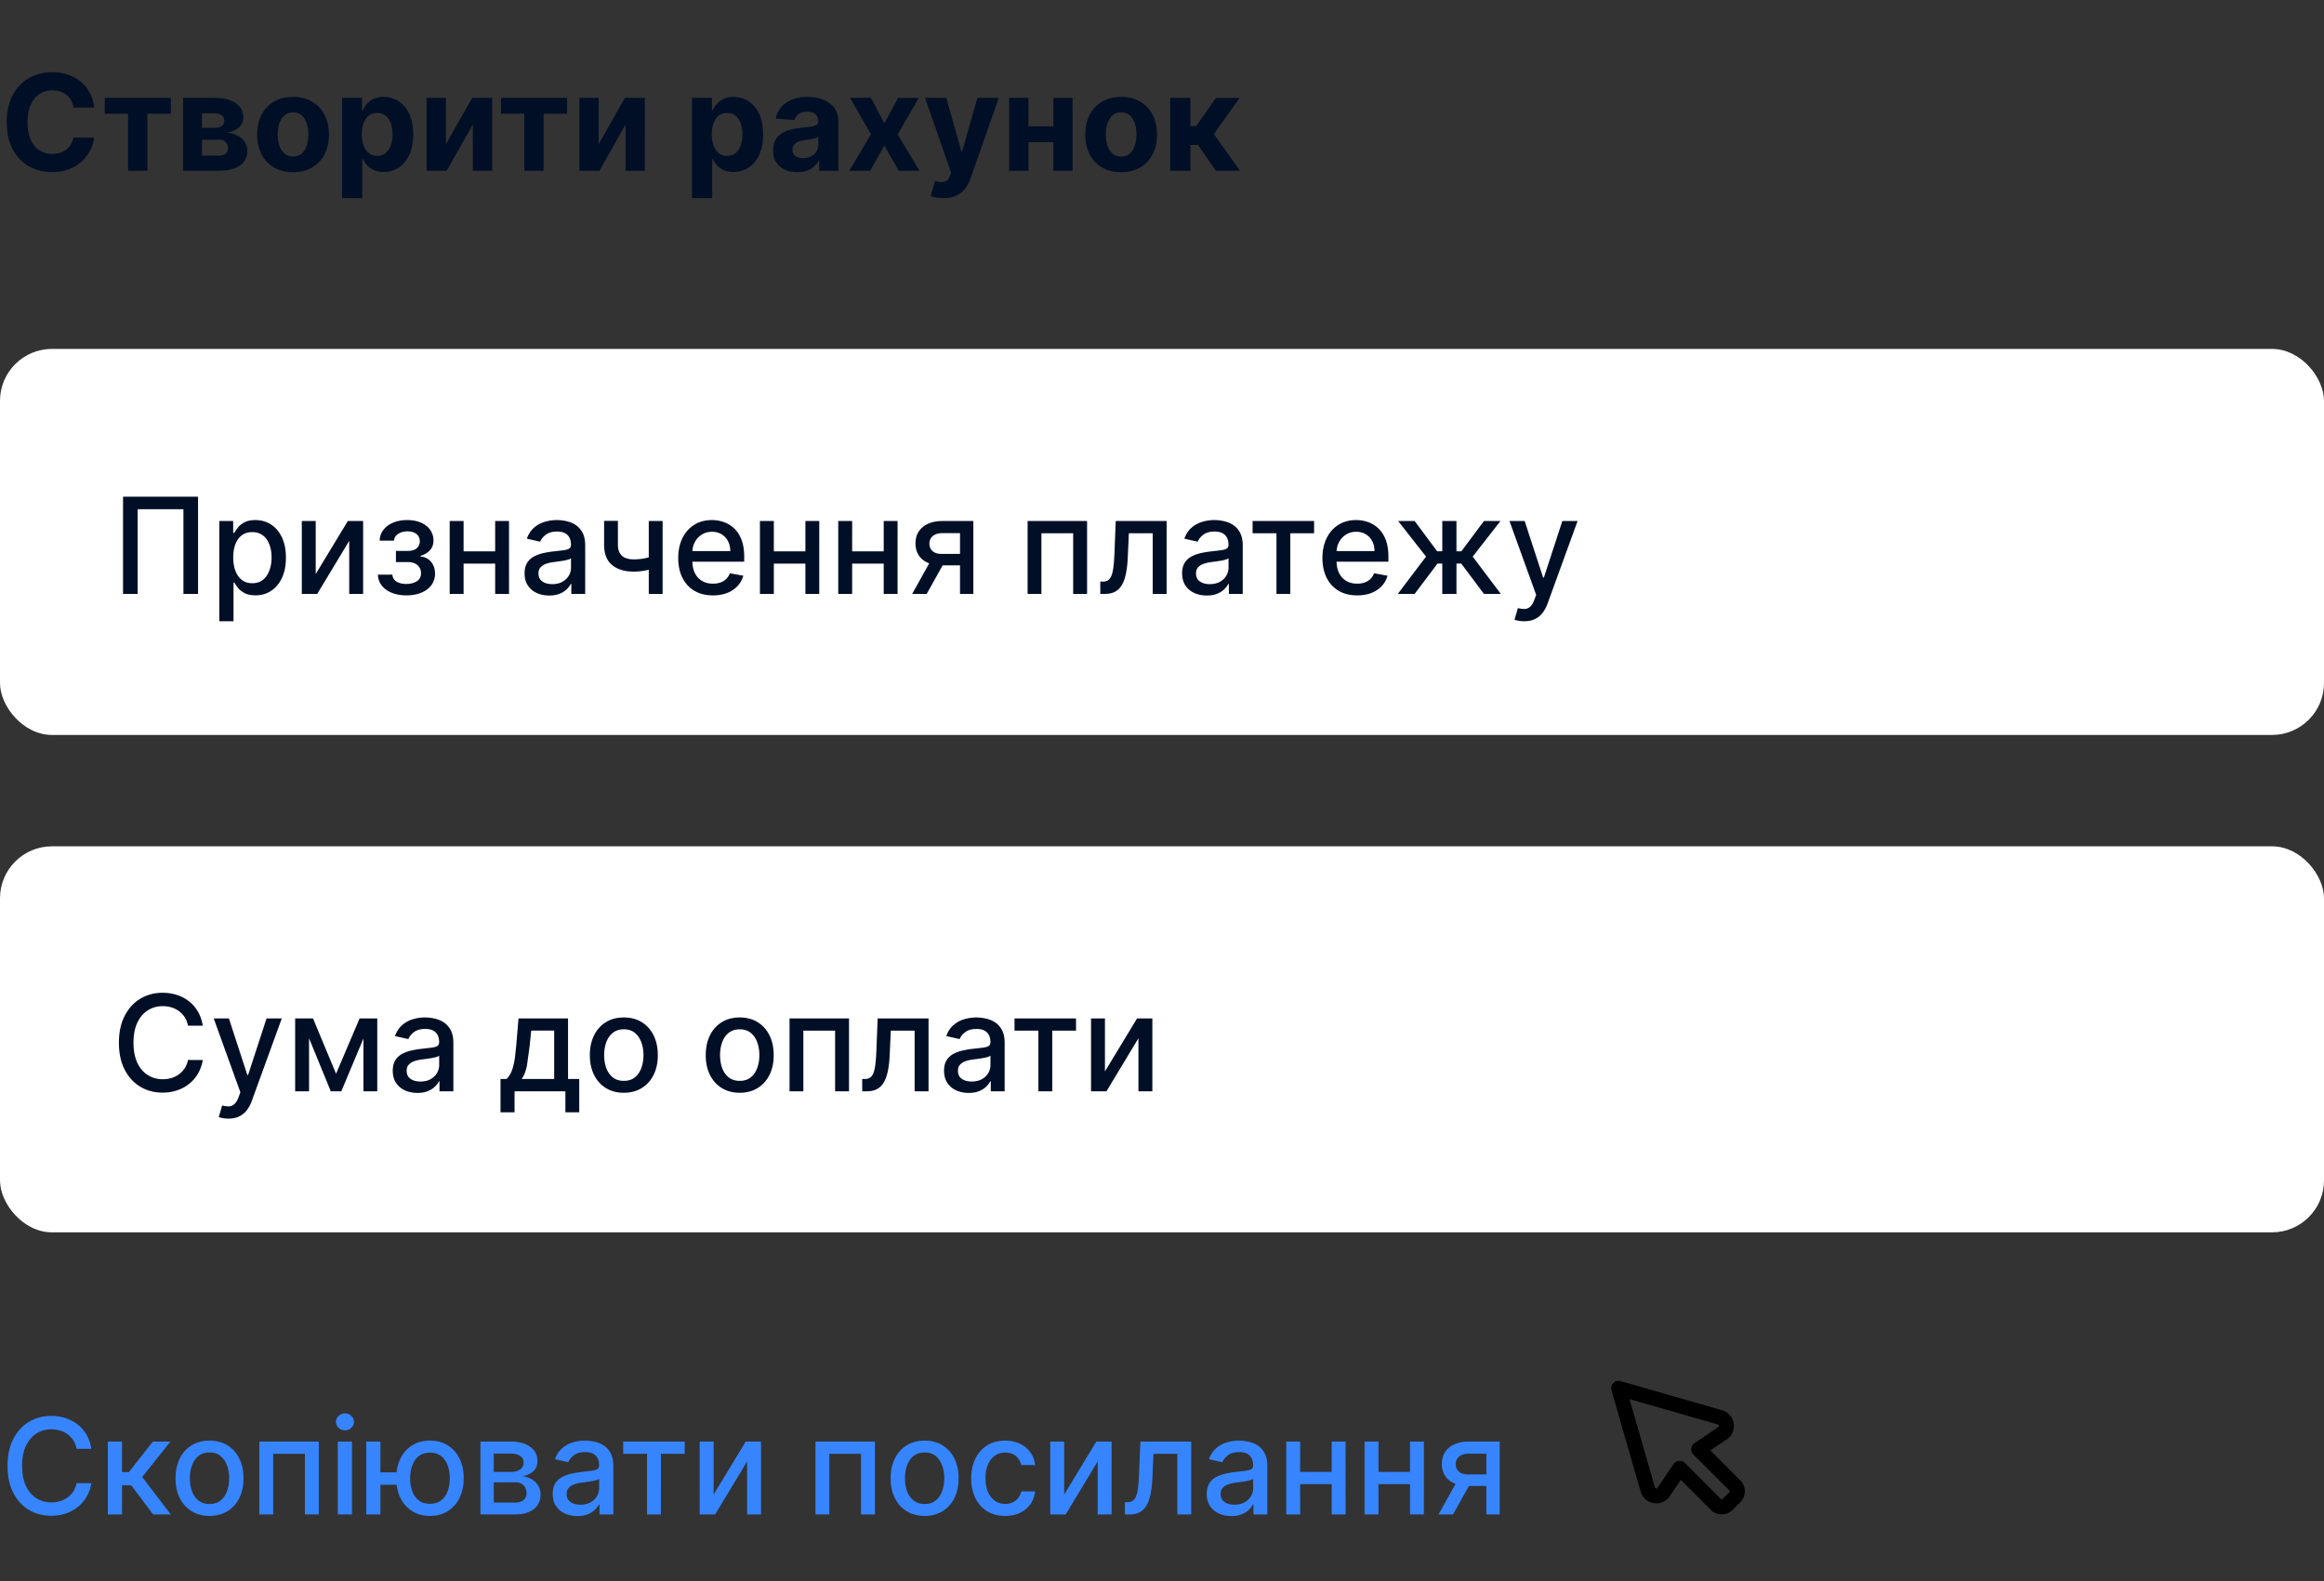 <svg xmlns="http://www.w3.org/2000/svg" width="313" height="213" fill="none"><rect width="100%" height="100%" fill="#333333" stroke="none"/><path d="M12.688 14.492h-2.8c-.051-.362-.156-.684-.313-.965s-.36-.528-.607-.729a2.67 2.67 0 0 0-.857-.46c-.32-.107-.667-.16-1.042-.16-.678 0-1.268.168-1.771.505s-.893.818-1.17 1.457-.415 1.406-.415 2.314c0 .933.138 1.717.415 2.352s.673 1.114 1.176 1.438 1.085.486 1.745.486c.371 0 .714-.049 1.029-.147s.603-.241.85-.428.452-.424.614-.697.281-.584.345-.933l2.8.013c-.072.601-.254 1.18-.543 1.739s-.671 1.05-1.157 1.489-1.057.78-1.726 1.035-1.417.377-2.256.377c-1.168 0-2.212-.264-3.132-.793S2.233 21.093 1.7 20.092.908 17.878.908 16.455s.268-2.642.805-3.643 1.266-1.764 2.186-2.288 1.956-.793 3.107-.793c.759 0 1.462.107 2.109.32a5.35 5.35 0 0 1 1.732.933 4.8 4.8 0 0 1 1.227 1.489c.32.588.524 1.261.614 2.02zm1.422.831v-2.141h8.898v2.141h-3.164V23h-2.595v-7.677H14.11zM24.659 23v-9.818h4.187c1.21 0 2.167.23 2.87.69s1.055 1.114 1.055 1.962c0 .533-.198.976-.594 1.33s-.946.592-1.649.716c.588.043 1.089.177 1.502.403a2.41 2.41 0 0 1 .953.863 2.17 2.17 0 0 1 .332 1.176c0 .558-.149 1.038-.447 1.438s-.727.707-1.298.921-1.259.32-2.077.32h-4.832zm2.538-2.039h2.295c.379 0 .675-.089.889-.268s.326-.433.326-.748c0-.349-.109-.624-.326-.825s-.509-.3-.889-.3h-2.295v2.141zm0-3.739h1.707c.273 0 .505-.038.697-.115s.345-.196.447-.345a.89.89 0 0 0 .16-.531c0-.302-.121-.539-.364-.709s-.575-.256-.997-.256h-1.649v1.956zm12.269 5.97c-.993 0-1.852-.211-2.576-.633a4.33 4.33 0 0 1-1.668-1.777c-.392-.763-.588-1.647-.588-2.653 0-1.014.196-1.901.588-2.659s.948-1.355 1.668-1.777 1.583-.639 2.576-.639 1.849.213 2.57.639 1.283 1.014 1.675 1.777.588 1.645.588 2.659c0 1.006-.196 1.89-.588 2.653s-.95 1.351-1.675 1.777-1.577.633-2.57.633zm.013-2.109c.452 0 .829-.128 1.131-.384s.53-.614.684-1.061.237-.957.237-1.528-.079-1.08-.237-1.528-.381-.801-.684-1.061-.68-.39-1.131-.39-.84.13-1.151.39-.539.614-.697 1.061-.23.957-.23 1.528.077 1.08.23 1.528.39.801.697 1.061.695.384 1.151.384zm6.59 5.599v-13.5h2.685v1.649h.121c.119-.264.292-.533.518-.805a2.73 2.73 0 0 1 .895-.69c.371-.187.831-.281 1.381-.281a3.69 3.69 0 0 1 1.981.563c.605.371 1.089.931 1.451 1.681s.543 1.681.543 2.806c0 1.095-.177 2.02-.531 2.774s-.827 1.319-1.432 1.707-1.274.575-2.02.575c-.528 0-.978-.087-1.349-.262s-.667-.394-.901-.658-.413-.539-.537-.812h-.083v5.254h-2.723zm2.666-8.591c0 .584.081 1.093.243 1.528s.396.773.703 1.016.68.358 1.119.358.818-.121 1.125-.364.539-.588.697-1.023.243-.944.243-1.515-.079-1.065-.236-1.496-.39-.767-.697-1.01-.684-.364-1.131-.364-.818.117-1.125.351-.535.567-.697.997-.243.938-.243 1.521zm11.327 1.317l3.535-6.226h2.685V23h-2.595v-6.245L60.164 23H57.46v-9.818h2.602v6.226zm7.416-4.084v-2.141h8.898v2.141h-3.164V23h-2.595v-7.677h-3.139zm13.15 4.084l3.535-6.226h2.685V23h-2.595v-6.245L80.73 23h-2.704v-9.818h2.602v6.226zm12.568 7.274v-13.5h2.685v1.649h.121a3.6 3.6 0 0 1 .518-.805 2.73 2.73 0 0 1 .895-.69c.371-.187.831-.281 1.381-.281a3.69 3.69 0 0 1 1.981.563c.605.371 1.089.931 1.451 1.681s.543 1.681.543 2.806c0 1.095-.177 2.02-.53 2.774s-.827 1.319-1.432 1.707-1.274.575-2.02.575c-.528 0-.978-.087-1.349-.262s-.667-.394-.901-.658-.413-.539-.537-.812h-.083v5.254h-2.723zm2.666-8.591c0 .584.081 1.093.243 1.528s.396.773.703 1.016.68.358 1.119.358.818-.121 1.125-.364.539-.588.697-1.023.243-.944.243-1.515-.079-1.065-.236-1.496-.39-.767-.697-1.01-.684-.364-1.131-.364-.818.117-1.125.351-.535.567-.697.997-.243.938-.243 1.521zm11.524 5.095c-.626 0-1.184-.109-1.674-.326a2.7 2.7 0 0 1-1.164-.978c-.281-.435-.422-.976-.422-1.624 0-.545.101-1.003.301-1.374a2.43 2.43 0 0 1 .818-.895c.345-.226.737-.396 1.176-.511a8.95 8.95 0 0 1 1.394-.243l1.38-.166c.35-.055.603-.136.761-.243s.236-.264.236-.473v-.038c0-.405-.127-.718-.383-.94-.251-.222-.609-.332-1.074-.332-.49 0-.88.109-1.17.326s-.481.481-.575.805l-2.518-.205c.127-.597.379-1.112.754-1.547s.859-.776 1.451-1.01 1.287-.358 2.071-.358a6.29 6.29 0 0 1 1.566.192c.503.128.948.326 1.336.595a2.89 2.89 0 0 1 .927 1.036c.226.418.338.918.338 1.502V23h-2.582v-1.361h-.077a2.76 2.76 0 0 1-.632.812c-.265.23-.582.411-.953.543s-.799.192-1.285.192zm.78-1.879c.401 0 .754-.079 1.061-.236s.548-.379.723-.652.262-.582.262-.927v-1.042a1.48 1.48 0 0 1-.352.153l-.492.121-.55.096-.498.07c-.32.047-.599.121-.838.224s-.424.241-.556.415-.198.384-.198.639c0 .371.134.654.403.85s.618.288 1.035.288zm9.138-8.124l1.802 3.432 1.847-3.432h2.794l-2.845 4.909L123.824 23h-2.781l-1.937-3.394L117.201 23h-2.812l2.915-4.909-2.813-4.909h2.813zm9.741 13.5c-.345 0-.669-.028-.971-.083s-.546-.117-.742-.198l.614-2.033c.319.098.607.151.863.16s.483-.051.671-.179.347-.345.466-.652l.16-.416-3.522-10.099h2.864l2.032 7.21h.103l2.052-7.21h2.882l-3.816 10.879a4.55 4.55 0 0 1-.748 1.381c-.311.396-.705.701-1.182.914s-1.053.326-1.726.326zm15.699-9.677v2.141h-5.126v-2.141h5.126zm-4.232-3.822V23h-2.601v-9.818h2.601zm5.939 0V23h-2.583v-9.818h2.583zm6.548 10.01c-.993 0-1.851-.211-2.576-.633a4.33 4.33 0 0 1-1.668-1.777c-.392-.763-.588-1.647-.588-2.653 0-1.014.196-1.901.588-2.659a4.28 4.28 0 0 1 1.668-1.777c.725-.426 1.583-.639 2.576-.639s1.85.213 2.57.639a4.27 4.27 0 0 1 1.675 1.777c.392.758.588 1.645.588 2.659 0 1.006-.196 1.89-.588 2.653a4.32 4.32 0 0 1-1.675 1.777c-.72.422-1.577.633-2.57.633zm.013-2.109c.452 0 .829-.128 1.131-.384s.531-.614.684-1.061c.158-.447.237-.957.237-1.528s-.079-1.08-.237-1.528c-.153-.448-.381-.801-.684-1.061s-.679-.39-1.131-.39-.839.13-1.15.39-.54.614-.697 1.061-.23.957-.23 1.528.076 1.08.23 1.528.39.801.697 1.061.694.384 1.15.384zm6.59 1.918v-9.818h2.723v3.81h.767l2.672-3.81h3.196l-3.471 4.871 3.51 4.947h-3.235l-2.422-3.484h-1.017V23h-2.723z" fill="#000f26"/><rect y="47" width="313" height="52" rx="7" fill="#fff"/><path d="M26.672 66.909V80h-1.969V68.597h-6.162V80h-1.969V66.909h10.1zm2.867 16.773v-13.5h1.867v1.592h.16c.111-.204.271-.441.479-.709s.499-.503.869-.703.861-.307 1.47-.307c.793 0 1.5.2 2.122.601s1.11.978 1.464 1.732.537 1.662.537 2.723-.177 1.971-.531 2.729-.84 1.336-1.457 1.745-1.323.607-2.116.607c-.597 0-1.085-.1-1.464-.3s-.669-.435-.882-.703-.377-.507-.492-.716h-.115v5.209h-1.911zm1.873-8.591c0 .69.1 1.295.3 1.815s.49.927.869 1.221.844.435 1.394.435c.571 0 1.048-.151 1.432-.454s.673-.722.869-1.246.3-1.114.3-1.771c0-.648-.098-1.229-.294-1.745s-.481-.923-.869-1.221-.863-.447-1.438-.447c-.554 0-1.023.143-1.406.428s-.667.684-.863 1.195-.294 1.108-.294 1.79zm11.109 2.231l4.327-7.14h2.058V80h-1.873v-7.146L42.726 80h-2.077v-9.818h1.873v7.14zm8.374.083h1.956a1.13 1.13 0 0 0 .543.927c.341.217.782.326 1.323.326.55 0 1.018-.117 1.406-.352s.582-.607.582-1.106c0-.298-.075-.558-.224-.78a1.42 1.42 0 0 0-.62-.524c-.264-.124-.577-.185-.94-.185h-1.598v-1.502h1.598c.541 0 .946-.124 1.215-.371s.403-.556.403-.927c0-.4-.145-.722-.435-.965s-.684-.371-1.195-.371c-.52 0-.952.117-1.298.352s-.526.528-.543.895h-1.93a2.39 2.39 0 0 1 .499-1.445c.324-.418.758-.741 1.304-.972s1.174-.352 1.873-.352c.729 0 1.359.117 1.892.352s.944.558 1.234.972.441.889.441 1.425-.162.984-.486 1.329-.737.586-1.253.735v.102c.379.026.716.141 1.01.345s.524.475.69.812a2.55 2.55 0 0 1 .249 1.144c0 .601-.166 1.121-.499 1.56s-.784.778-1.368 1.016-1.242.352-1.988.352c-.724 0-1.374-.113-1.95-.339s-1.025-.554-1.361-.972-.509-.912-.531-1.483zm16.324-3.138v1.656H61.9v-1.656h5.318zm-4.781-4.085V80h-1.873v-9.818h1.873zm6.117 0V80h-1.866v-9.818h1.866zm5.414 10.035c-.622 0-1.185-.115-1.687-.345s-.901-.573-1.195-1.016-.435-.987-.435-1.63c0-.554.107-1.01.32-1.368a2.36 2.36 0 0 1 .863-.85c.362-.209.767-.367 1.215-.473a12.08 12.08 0 0 1 1.368-.243l1.432-.166c.367-.047.633-.121.799-.224s.249-.269.249-.499v-.045c0-.558-.158-.991-.473-1.298s-.776-.46-1.393-.46c-.644 0-1.151.143-1.521.428s-.62.594-.761.94l-1.796-.409c.213-.597.524-1.078.933-1.445s.889-.639 1.425-.805 1.102-.256 1.694-.256a5.98 5.98 0 0 1 1.247.141 3.65 3.65 0 0 1 1.24.499c.388.243.705.59.952 1.042s.371 1.029.371 1.745V80h-1.867v-1.342h-.077c-.124.247-.309.49-.556.729s-.565.437-.952.594-.852.236-1.394.236zm.416-1.534c.528 0 .98-.104 1.355-.313s.667-.482.863-.818a2.12 2.12 0 0 0 .3-1.093v-1.266c-.068.068-.2.132-.396.192a6.19 6.19 0 0 1-.658.147l-.722.109-.588.077a4.74 4.74 0 0 0-1.016.237c-.303.111-.545.271-.729.479s-.269.477-.269.818c0 .473.175.831.524 1.074s.795.358 1.336.358zm14.857-8.501V80h-1.866v-9.818h1.866zm-.812 4.558v1.649c-.294.119-.605.226-.933.32s-.673.16-1.035.211a8.08 8.08 0 0 1-1.131.077c-1.215 0-2.18-.296-2.896-.888s-1.074-1.509-1.074-2.736v-3.209h1.86v3.209c0 .465.085.842.256 1.131s.413.503.729.639.69.205 1.125.205c.575 0 1.106-.053 1.592-.16s.993-.26 1.508-.448zm7.586 5.459c-.967 0-1.8-.207-2.499-.62s-1.231-1.004-1.611-1.758-.562-1.647-.562-2.666c0-1.006.188-1.892.563-2.659s.908-1.366 1.585-1.796 1.479-.646 2.391-.646a4.81 4.81 0 0 1 1.611.275 3.9 3.9 0 0 1 1.4.863c.413.392.739.901.978 1.528s.358 1.379.358 2.269v.678h-7.805v-1.432h5.932c0-.503-.102-.948-.307-1.336a2.32 2.32 0 0 0-.863-.927c-.367-.226-.797-.339-1.291-.339-.537 0-1.006.132-1.406.396a2.66 2.66 0 0 0-.921 1.023c-.213.418-.32.871-.32 1.362v1.119c0 .656.115 1.214.345 1.675s.56.812.978 1.055.906.358 1.464.358c.362 0 .692-.051.991-.153a2.14 2.14 0 0 0 .773-.473c.217-.209.383-.467.499-.773l1.809.326a3.27 3.27 0 0 1-.779 1.4 3.78 3.78 0 0 1-1.4.927c-.558.217-1.195.326-1.911.326zm12.987-5.932v1.656h-5.318v-1.656h5.318zm-4.781-4.085V80h-1.873v-9.818h1.873zm6.117 0V80h-1.866v-9.818h1.866zm9.211 4.085v1.656h-5.318v-1.656h5.318zm-4.781-4.085V80h-1.873v-9.818h1.873zm6.117 0V80h-1.866v-9.818h1.866zM129.296 80v-8.188h-2.352c-.558 0-.993.13-1.304.39s-.467.601-.467 1.023.143.754.429 1.01.694.377 1.214.377h3.036v1.547h-3.036c-.724 0-1.351-.119-1.879-.358s-.929-.586-1.215-1.029c-.281-.443-.422-.967-.422-1.572 0-.618.145-1.151.435-1.598s.714-.801 1.259-1.048 1.2-.371 1.95-.371h4.148V80h-1.796zm-6.443 0l2.768-4.96h1.956L124.809 80h-1.956zm15.547 0v-9.818h8.009V80h-1.873v-8.169h-4.276V80h-1.86zm9.791 0l-.006-1.656h.351c.273 0 .501-.058.684-.173s.341-.32.46-.601.211-.669.275-1.163.111-1.125.141-1.879l.172-4.347h6.853V80h-1.873v-8.169h-3.209l-.153 3.337a13.51 13.51 0 0 1-.25 2.122c-.123.605-.304 1.11-.543 1.515s-.545.701-.92.901-.831.294-1.368.294h-.614zm14.336.217c-.622 0-1.185-.115-1.688-.345a2.84 2.84 0 0 1-1.195-1.016c-.29-.443-.435-.987-.435-1.63 0-.554.107-1.01.32-1.368a2.36 2.36 0 0 1 .863-.85c.362-.209.767-.367 1.214-.473s.904-.187 1.368-.243l1.432-.166c.367-.047.633-.121.799-.224s.249-.269.249-.499v-.045c0-.558-.157-.991-.473-1.298s-.775-.46-1.393-.46c-.644 0-1.151.143-1.521.428s-.62.594-.761.94l-1.796-.409c.213-.597.524-1.078.933-1.445a3.78 3.78 0 0 1 1.425-.805c.537-.171 1.102-.256 1.694-.256.392 0 .808.047 1.247.141s.856.256 1.24.499.705.59.952 1.042.371 1.029.371 1.745V80h-1.866v-1.342h-.077c-.124.247-.309.49-.556.729s-.565.437-.953.594-.852.236-1.393.236zm.415-1.534c.529 0 .98-.104 1.355-.313s.667-.482.863-.818.301-.705.301-1.093v-1.266c-.068.068-.201.132-.397.192a6.14 6.14 0 0 1-.658.147l-.722.109-.588.077c-.371.047-.71.126-1.017.237s-.545.271-.728.479-.269.477-.269.818c0 .473.175.831.524 1.074s.795.358 1.336.358zm5.758-6.852v-1.649h8.284v1.649h-3.202V80h-1.867v-8.169H168.7zm14.08 8.367c-.967 0-1.8-.207-2.499-.62a4.2 4.2 0 0 1-1.611-1.758c-.375-.758-.563-1.647-.563-2.666 0-1.006.188-1.892.563-2.659s.908-1.366 1.585-1.796c.682-.43 1.479-.646 2.391-.646.554 0 1.091.092 1.611.275s.986.471 1.399.863.74.901.978 1.528.358 1.379.358 2.269v.678h-7.804v-1.432h5.931c0-.503-.102-.948-.306-1.336a2.33 2.33 0 0 0-.863-.927c-.367-.226-.797-.339-1.291-.339-.537 0-1.006.132-1.407.396a2.66 2.66 0 0 0-.92 1.023c-.213.418-.32.871-.32 1.362v1.119c0 .656.115 1.214.345 1.675.235.46.561.812.978 1.055s.906.358 1.464.358a3.04 3.04 0 0 0 .991-.153c.298-.107.556-.264.773-.473s.384-.467.499-.773l1.809.326c-.145.533-.405.999-.78 1.4s-.837.705-1.4.927-1.195.326-1.911.326zm5.478-.198l3.803-5.024-3.758-4.794h2.224l3.036 4.078h.684v-4.078h1.912v4.078h.664l3.037-4.078h2.224l-3.739 4.794L202.129 80h-2.269l-3.062-4.091h-.639V80h-1.912v-4.091h-.639L190.527 80h-2.269zm17.022 3.682c-.286 0-.545-.023-.78-.07s-.409-.09-.524-.141l.46-1.566c.35.094.661.134.933.122a1.12 1.12 0 0 0 .723-.307c.213-.192.4-.505.562-.94l.237-.652-3.593-9.946h2.046l2.486 7.619h.103l2.486-7.619h2.052l-4.046 11.129c-.188.511-.426.944-.716 1.298a2.78 2.78 0 0 1-1.036.805c-.4.179-.865.268-1.393.268z" fill="#000f26"/><rect y="114" width="313" height="52" rx="7" fill="#fff"/><path d="M27.311 138.166h-1.994a3.05 3.05 0 0 0-.428-1.125 3.13 3.13 0 0 0-.767-.824 3.3 3.3 0 0 0-1.016-.512 3.97 3.97 0 0 0-1.183-.172 3.69 3.69 0 0 0-2.026.569c-.592.379-1.061.935-1.406 1.668s-.511 1.628-.511 2.685c0 1.065.17 1.964.511 2.697s.816 1.287 1.413 1.662 1.268.562 2.014.562a4.08 4.08 0 0 0 1.176-.166c.375-.115.714-.283 1.016-.505a3.08 3.08 0 0 0 .767-.812 3.05 3.05 0 0 0 .441-1.112l1.994.007c-.107.643-.313 1.235-.62 1.777a4.9 4.9 0 0 1-1.17 1.393c-.473.388-1.014.688-1.624.901s-1.274.32-1.994.32c-1.134 0-2.144-.268-3.03-.805s-1.585-1.315-2.097-2.321-.761-2.205-.761-3.598c0-1.398.256-2.598.767-3.599s1.21-1.777 2.097-2.314 1.894-.812 3.023-.812c.695 0 1.342.1 1.943.301a5.12 5.12 0 0 1 1.63.869c.482.379.88.844 1.195 1.393s.528 1.17.639 1.873zm3.453 12.516c-.285 0-.545-.024-.78-.07s-.409-.09-.524-.141l.46-1.566a3.07 3.07 0 0 0 .933.121c.273-.013.514-.115.722-.307s.401-.505.563-.939l.236-.652-3.592-9.946h2.045l2.486 7.619h.102l2.486-7.619h2.052l-4.046 11.128a4.44 4.44 0 0 1-.716 1.298 2.78 2.78 0 0 1-1.036.805c-.401.179-.865.269-1.393.269zm14.497-6.047l3.171-7.453h1.649L45.971 147h-1.419l-4.027-9.818h1.63l3.106 7.453zm-3.637-7.453V147h-1.873v-9.818h1.873zM48.95 147v-9.818h1.86V147h-1.86zm7.264.217c-.622 0-1.185-.115-1.687-.345a2.84 2.84 0 0 1-1.195-1.016c-.29-.443-.435-.987-.435-1.63 0-.554.107-1.01.32-1.368a2.36 2.36 0 0 1 .863-.85c.362-.209.767-.367 1.215-.473s.903-.188 1.368-.243l1.432-.166c.366-.047.633-.122.799-.224s.249-.268.249-.499v-.044c0-.559-.158-.991-.473-1.298s-.776-.46-1.394-.46c-.643 0-1.151.143-1.521.428s-.62.595-.761.94l-1.796-.409c.213-.597.524-1.078.933-1.445a3.78 3.78 0 0 1 1.425-.805 5.55 5.55 0 0 1 1.694-.256 5.96 5.96 0 0 1 1.246.141c.443.089.857.255 1.24.498s.705.59.952 1.042.371 1.029.371 1.745V147h-1.867v-1.342h-.077a2.71 2.71 0 0 1-.556.728c-.247.239-.565.437-.952.595s-.852.236-1.393.236zm.416-1.534c.528 0 .98-.104 1.355-.313s.667-.482.863-.818a2.12 2.12 0 0 0 .3-1.093v-1.266c-.068.068-.2.132-.396.192s-.411.104-.658.147l-.722.109-.588.076c-.371.047-.709.126-1.016.237s-.545.27-.729.479-.269.478-.269.818c0 .473.175.831.524 1.074s.795.358 1.336.358zm10.78 4.149v-4.488h.799c.204-.187.377-.411.518-.671s.266-.569.364-.927.188-.775.256-1.252l.179-1.65.307-3.662h6.673v8.162h1.508v4.488h-1.866V147h-6.846v2.832H67.41zm2.844-4.488h4.385v-6.526h-3.094l-.204 2.026-.371 2.685c-.149.754-.388 1.359-.716 1.815zm13.764 1.854c-.92 0-1.724-.211-2.41-.633s-1.219-1.012-1.598-1.77-.569-1.645-.569-2.659.19-1.909.569-2.672.912-1.355 1.598-1.777 1.489-.633 2.41-.633 1.724.211 2.41.633 1.219 1.014 1.598 1.777.569 1.653.569 2.672-.19 1.9-.569 2.659-.912 1.348-1.598 1.77-1.489.633-2.41.633zm.006-1.604c.597 0 1.091-.158 1.483-.473s.682-.735.869-1.259.288-1.102.288-1.733-.096-1.201-.288-1.726-.477-.952-.869-1.272-.886-.479-1.483-.479-1.099.16-1.496.479-.684.744-.876 1.272-.281 1.1-.281 1.726.094 1.208.281 1.733.484.943.876 1.259.895.473 1.496.473zm15.603 1.604c-.921 0-1.724-.211-2.41-.633s-1.219-1.012-1.598-1.77-.569-1.645-.569-2.659.19-1.909.569-2.672.912-1.355 1.598-1.777 1.489-.633 2.41-.633 1.724.211 2.41.633 1.219 1.014 1.598 1.777.569 1.653.569 2.672-.189 1.9-.569 2.659-.912 1.348-1.598 1.77-1.489.633-2.41.633zm.006-1.604c.596 0 1.091-.158 1.483-.473s.682-.735.869-1.259.288-1.102.288-1.733-.096-1.201-.288-1.726-.477-.952-.869-1.272-.887-.479-1.483-.479-1.099.16-1.496.479-.684.744-.876 1.272-.281 1.1-.281 1.726.094 1.208.281 1.733a2.82 2.82 0 0 0 .876 1.259c.396.315.895.473 1.496.473zm6.704 1.406v-9.818h8.009V147h-1.873v-8.169h-4.276V147h-1.86zm9.791 0l-.007-1.656h.352c.272 0 .5-.057.684-.172s.341-.32.46-.601.211-.669.275-1.163.111-1.125.14-1.88l.173-4.346h6.852V147h-1.873v-8.169h-3.208l-.154 3.337c-.038.809-.121 1.517-.249 2.122s-.305 1.11-.543 1.515-.546.701-.921.901-.831.294-1.368.294h-.613zm14.335.217c-.622 0-1.184-.115-1.687-.345s-.901-.573-1.196-1.016c-.289-.443-.434-.987-.434-1.63 0-.554.106-1.01.319-1.368a2.37 2.37 0 0 1 .863-.85 4.49 4.49 0 0 1 1.215-.473 11.85 11.85 0 0 1 1.368-.243l1.432-.166c.366-.047.632-.122.799-.224s.249-.268.249-.499v-.044c0-.559-.158-.991-.473-1.298s-.776-.46-1.394-.46c-.643 0-1.15.143-1.521.428-.366.281-.62.595-.761.94l-1.796-.409c.213-.597.524-1.078.934-1.445s.888-.639 1.425-.805 1.101-.256 1.694-.256c.392 0 .807.047 1.246.141a3.63 3.63 0 0 1 1.24.498c.388.243.706.59.953 1.042s.37 1.029.37 1.745V147h-1.866v-1.342h-.077a2.7 2.7 0 0 1-.556.728c-.247.239-.564.437-.952.595s-.852.236-1.394.236zm.416-1.534c.528 0 .98-.104 1.355-.313a2.2 2.2 0 0 0 .863-.818c.2-.341.3-.705.3-1.093v-1.266c-.068.068-.2.132-.396.192s-.411.104-.658.147l-.723.109-.588.076a4.73 4.73 0 0 0-1.016.237c-.303.111-.546.27-.729.479s-.268.478-.268.818c0 .473.174.831.524 1.074s.795.358 1.336.358zm5.757-6.852v-1.649h8.285v1.649h-3.203V147h-1.866v-8.169h-3.216zm12.179 5.491l4.327-7.14h2.059V147h-1.873v-7.146L149.02 147h-2.077v-9.818h1.873v7.14z" fill="#000f26"/><path d="M12.311 195.166h-1.994a3.05 3.05 0 0 0-.428-1.125 3.13 3.13 0 0 0-.767-.824 3.3 3.3 0 0 0-1.016-.512 3.97 3.97 0 0 0-1.183-.172 3.69 3.69 0 0 0-2.026.569c-.592.379-1.061.935-1.406 1.668s-.511 1.628-.511 2.685c0 1.065.17 1.964.511 2.697s.816 1.287 1.413 1.662 1.268.562 2.013.562a4.08 4.08 0 0 0 1.176-.166c.375-.115.714-.283 1.016-.505a3.08 3.08 0 0 0 .767-.812 3.05 3.05 0 0 0 .441-1.112l1.994.007c-.107.643-.313 1.235-.62 1.777a4.9 4.9 0 0 1-1.17 1.393c-.473.388-1.014.688-1.624.901s-1.274.32-1.994.32c-1.134 0-2.143-.268-3.03-.805s-1.585-1.315-2.097-2.321-.761-2.205-.761-3.598c0-1.398.256-2.598.767-3.599s1.21-1.777 2.097-2.314 1.894-.812 3.023-.812c.695 0 1.342.1 1.943.301a5.12 5.12 0 0 1 1.63.869c.482.379.88.844 1.195 1.393s.528 1.17.639 1.873zm2.21 8.834v-9.818h1.911v4.116h.92l3.241-4.116h2.365l-3.803 4.775L23.003 204h-2.371l-2.96-3.925h-1.24V204h-1.911zm13.698.198c-.921 0-1.724-.211-2.41-.633s-1.219-1.012-1.598-1.77-.569-1.645-.569-2.659.19-1.909.569-2.672.912-1.355 1.598-1.777 1.489-.633 2.41-.633 1.724.211 2.41.633 1.219 1.014 1.598 1.777.569 1.653.569 2.672-.19 1.9-.569 2.659-.912 1.348-1.598 1.77-1.489.633-2.41.633zm.006-1.604c.597 0 1.091-.158 1.483-.473s.682-.735.869-1.259.288-1.102.288-1.733-.096-1.201-.288-1.726-.477-.952-.869-1.272-.886-.479-1.483-.479-1.099.16-1.496.479-.684.744-.876 1.272-.281 1.1-.281 1.726.094 1.208.281 1.733a2.82 2.82 0 0 0 .876 1.259c.396.315.895.473 1.496.473zM34.929 204v-9.818h8.009V204h-1.873v-8.169h-4.276V204h-1.86zm10.565 0v-9.818h1.911V204h-1.911zm.965-11.333c-.332 0-.618-.111-.857-.332a1.08 1.08 0 0 1-.352-.806c0-.315.117-.584.352-.805a1.2 1.2 0 0 1 .857-.339 1.18 1.18 0 0 1 .85.339c.239.221.358.49.358.805s-.119.58-.358.806-.518.332-.85.332zm8.458 5.67v1.662h-5.235v-1.662h5.235zm-3.682-4.155V204h-1.911v-9.818h1.911zm6.673 10.016c-.912 0-1.709-.213-2.391-.639s-1.21-1.019-1.585-1.777c-.375-.763-.562-1.647-.562-2.653 0-1.014.188-1.9.563-2.659a4.23 4.23 0 0 1 1.585-1.777c.682-.426 1.479-.639 2.391-.639s1.713.213 2.391.639a4.23 4.23 0 0 1 1.585 1.777c.379.759.569 1.645.569 2.659 0 1.006-.19 1.89-.569 2.653-.375.758-.903 1.351-1.585 1.777s-1.474.639-2.391.639zm0-1.636c.618 0 1.123-.156 1.515-.467s.688-.733.876-1.253.281-1.091.281-1.713-.094-1.199-.281-1.719-.479-.944-.876-1.259-.897-.473-1.515-.473-1.119.157-1.515.473-.688.735-.876 1.259-.281 1.093-.281 1.719.094 1.193.281 1.713.479.938.876 1.253.901.467 1.515.467zM64.707 204v-9.818h4.072c1.108 0 1.986.236 2.633.709s.972 1.106.972 1.912c0 .575-.183 1.031-.55 1.367s-.852.563-1.457.678c.439.051.842.183 1.208.396s.66.49.882.844.339.776.339 1.266c0 .52-.134.98-.403 1.38s-.658.708-1.17.934-1.119.332-1.835.332h-4.692zm1.796-1.598h2.896c.473 0 .844-.113 1.112-.339s.403-.532.403-.92c0-.456-.134-.814-.403-1.074s-.639-.396-1.112-.396h-2.896v2.729zm0-4.129h2.295c.358 0 .665-.051.92-.154s.458-.247.594-.434.211-.418.211-.678c0-.379-.155-.675-.467-.888s-.737-.32-1.278-.32h-2.276v2.474zm11.256 5.944c-.622 0-1.185-.115-1.687-.345a2.84 2.84 0 0 1-1.195-1.016c-.29-.443-.435-.987-.435-1.63 0-.554.106-1.01.32-1.368a2.36 2.36 0 0 1 .863-.85c.362-.209.767-.367 1.215-.473s.903-.188 1.368-.243l1.432-.166c.367-.047.633-.122.799-.224s.249-.268.249-.499v-.044c0-.559-.158-.991-.473-1.298s-.776-.46-1.394-.46c-.644 0-1.151.143-1.521.428s-.62.595-.761.94l-1.796-.409c.213-.597.524-1.078.933-1.445a3.78 3.78 0 0 1 1.425-.805c.537-.171 1.102-.256 1.694-.256a5.96 5.96 0 0 1 1.246.141c.443.089.856.255 1.24.498s.705.59.953 1.042.371 1.029.371 1.745V204h-1.867v-1.342h-.077a2.71 2.71 0 0 1-.556.728c-.247.239-.565.437-.952.595s-.852.236-1.393.236zm.415-1.534c.528 0 .98-.104 1.355-.313s.667-.482.863-.818.3-.705.3-1.093v-1.266c-.068.068-.2.132-.396.192a6.36 6.36 0 0 1-.658.147l-.722.109-.588.076c-.371.047-.71.126-1.016.237s-.546.27-.729.479-.269.478-.269.818c0 .473.175.831.524 1.074s.795.358 1.336.358zm5.758-6.852v-1.649h8.284v1.649h-3.202V204h-1.867v-8.169h-3.215zm12.178 5.491l4.327-7.14h2.058V204h-1.872v-7.146L96.315 204h-2.077v-9.818h1.873v7.14zM109.83 204v-9.818h8.009V204h-1.873v-8.169h-4.276V204h-1.86zm14.7.198c-.921 0-1.724-.211-2.41-.633s-1.219-1.012-1.598-1.77-.569-1.645-.569-2.659.19-1.909.569-2.672.912-1.355 1.598-1.777 1.489-.633 2.41-.633 1.724.211 2.41.633 1.218 1.014 1.598 1.777.569 1.653.569 2.672-.19 1.9-.569 2.659-.912 1.348-1.598 1.77-1.49.633-2.41.633zm.006-1.604c.597 0 1.091-.158 1.483-.473s.682-.735.869-1.259.288-1.102.288-1.733-.096-1.201-.288-1.726-.477-.952-.869-1.272-.886-.479-1.483-.479-1.099.16-1.496.479-.683.744-.875 1.272-.281 1.1-.281 1.726.093 1.208.281 1.733a2.82 2.82 0 0 0 .875 1.259c.397.315.895.473 1.496.473zm10.84 1.604c-.951 0-1.769-.215-2.455-.645s-1.206-1.034-1.572-1.797-.55-1.636-.55-2.62c0-.998.187-1.877.562-2.64s.904-1.366 1.586-1.796 1.485-.646 2.409-.646c.746 0 1.411.138 1.995.415s1.054.657 1.412 1.151.578 1.072.646 1.732h-1.86c-.102-.46-.337-.856-.703-1.189s-.848-.498-1.458-.498c-.532 0-.999.14-1.4.422-.396.277-.705.673-.926 1.189-.222.511-.333 1.116-.333 1.815 0 .716.109 1.334.326 1.854s.524.922.921 1.208.871.428 1.412.428c.363 0 .691-.066.985-.198a2.02 2.02 0 0 0 .748-.582c.204-.251.347-.554.428-.908h1.86c-.068.635-.275 1.202-.62 1.701s-.808.89-1.387 1.176-1.251.428-2.026.428zm7.95-2.876l4.327-7.14h2.058V204h-1.873v-7.146L143.53 204h-2.077v-9.818h1.873v7.14zm8.181 2.678l-.006-1.656h.352c.272 0 .5-.057.684-.172s.34-.32.46-.601.211-.669.275-1.163a22.17 22.17 0 0 0 .14-1.88l.173-4.346h6.852V204h-1.873v-8.169h-3.209l-.153 3.337c-.038.809-.121 1.517-.249 2.122s-.305 1.11-.544 1.515-.545.701-.92.901-.831.294-1.368.294h-.614zm14.336.217c-.622 0-1.184-.115-1.687-.345a2.84 2.84 0 0 1-1.196-1.016c-.289-.443-.434-.987-.434-1.63 0-.554.106-1.01.319-1.368a2.36 2.36 0 0 1 .863-.85c.362-.209.767-.367 1.215-.473a11.85 11.85 0 0 1 1.368-.243l1.431-.166c.367-.047.633-.122.799-.224s.25-.268.25-.499v-.044c0-.559-.158-.991-.473-1.298s-.776-.46-1.394-.46c-.643 0-1.15.143-1.521.428s-.62.595-.761.94l-1.796-.409c.213-.597.524-1.078.933-1.445.414-.371.889-.639 1.426-.805s1.101-.256 1.694-.256c.392 0 .807.047 1.246.141a3.63 3.63 0 0 1 1.24.498c.388.243.705.59.953 1.042s.37 1.029.37 1.745V204h-1.866v-1.342h-.077a2.7 2.7 0 0 1-.556.728c-.247.239-.565.437-.952.595s-.853.236-1.394.236zm.416-1.534c.528 0 .98-.104 1.355-.313a2.2 2.2 0 0 0 .863-.818c.2-.341.3-.705.3-1.093v-1.266c-.068.068-.2.132-.396.192a6.34 6.34 0 0 1-.659.147l-.722.109-.588.076a4.73 4.73 0 0 0-1.016.237c-.303.111-.546.27-.729.479s-.268.478-.268.818c0 .473.174.831.524 1.074s.795.358 1.336.358zm13.629-4.417v1.656h-5.318v-1.656h5.318zm-4.781-4.084V204h-1.873v-9.818h1.873zm6.117 0V204h-1.866v-9.818h1.866zm9.211 4.084v1.656h-5.318v-1.656h5.318zm-4.781-4.084V204h-1.873v-9.818h1.873zm6.117 0V204h-1.867v-9.818h1.867zm8.412 9.818v-8.188h-2.352c-.559 0-.993.13-1.304.39s-.467.601-.467 1.022.143.755.428 1.01.695.378 1.215.378h3.036v1.546h-3.036c-.725 0-1.351-.119-1.879-.358s-.929-.586-1.215-1.029-.422-.967-.422-1.572c0-.618.145-1.151.435-1.598s.714-.801 1.259-1.048c.55-.248 1.2-.371 1.95-.371h4.148V204h-1.796zm-6.443 0l2.767-4.96h1.956l-2.767 4.96h-1.956z" fill="#3685ff"/><path d="M221.904 200.563a1.2 1.2 0 0 0 .358.622c.18.166.407.272.649.306s.489-.008.708-.119a1.2 1.2 0 0 0 .513-.501l2.09-3.093 4.907 4.907a1.06 1.06 0 0 0 .754.313c.141 0 .279-.028.409-.082a1.06 1.06 0 0 0 .346-.231l1.047-1.047a1.06 1.06 0 0 0 .231-.346c.054-.13.082-.268.082-.409a1.06 1.06 0 0 0-.313-.754l-4.907-4.907 3.113-2.09c.216-.116.39-.295.501-.514a1.2 1.2 0 0 0-.188-1.356 1.2 1.2 0 0 0-.622-.358L218 187l3.904 13.563z" stroke="#000" stroke-width="2" stroke-linejoin="round"/></svg>